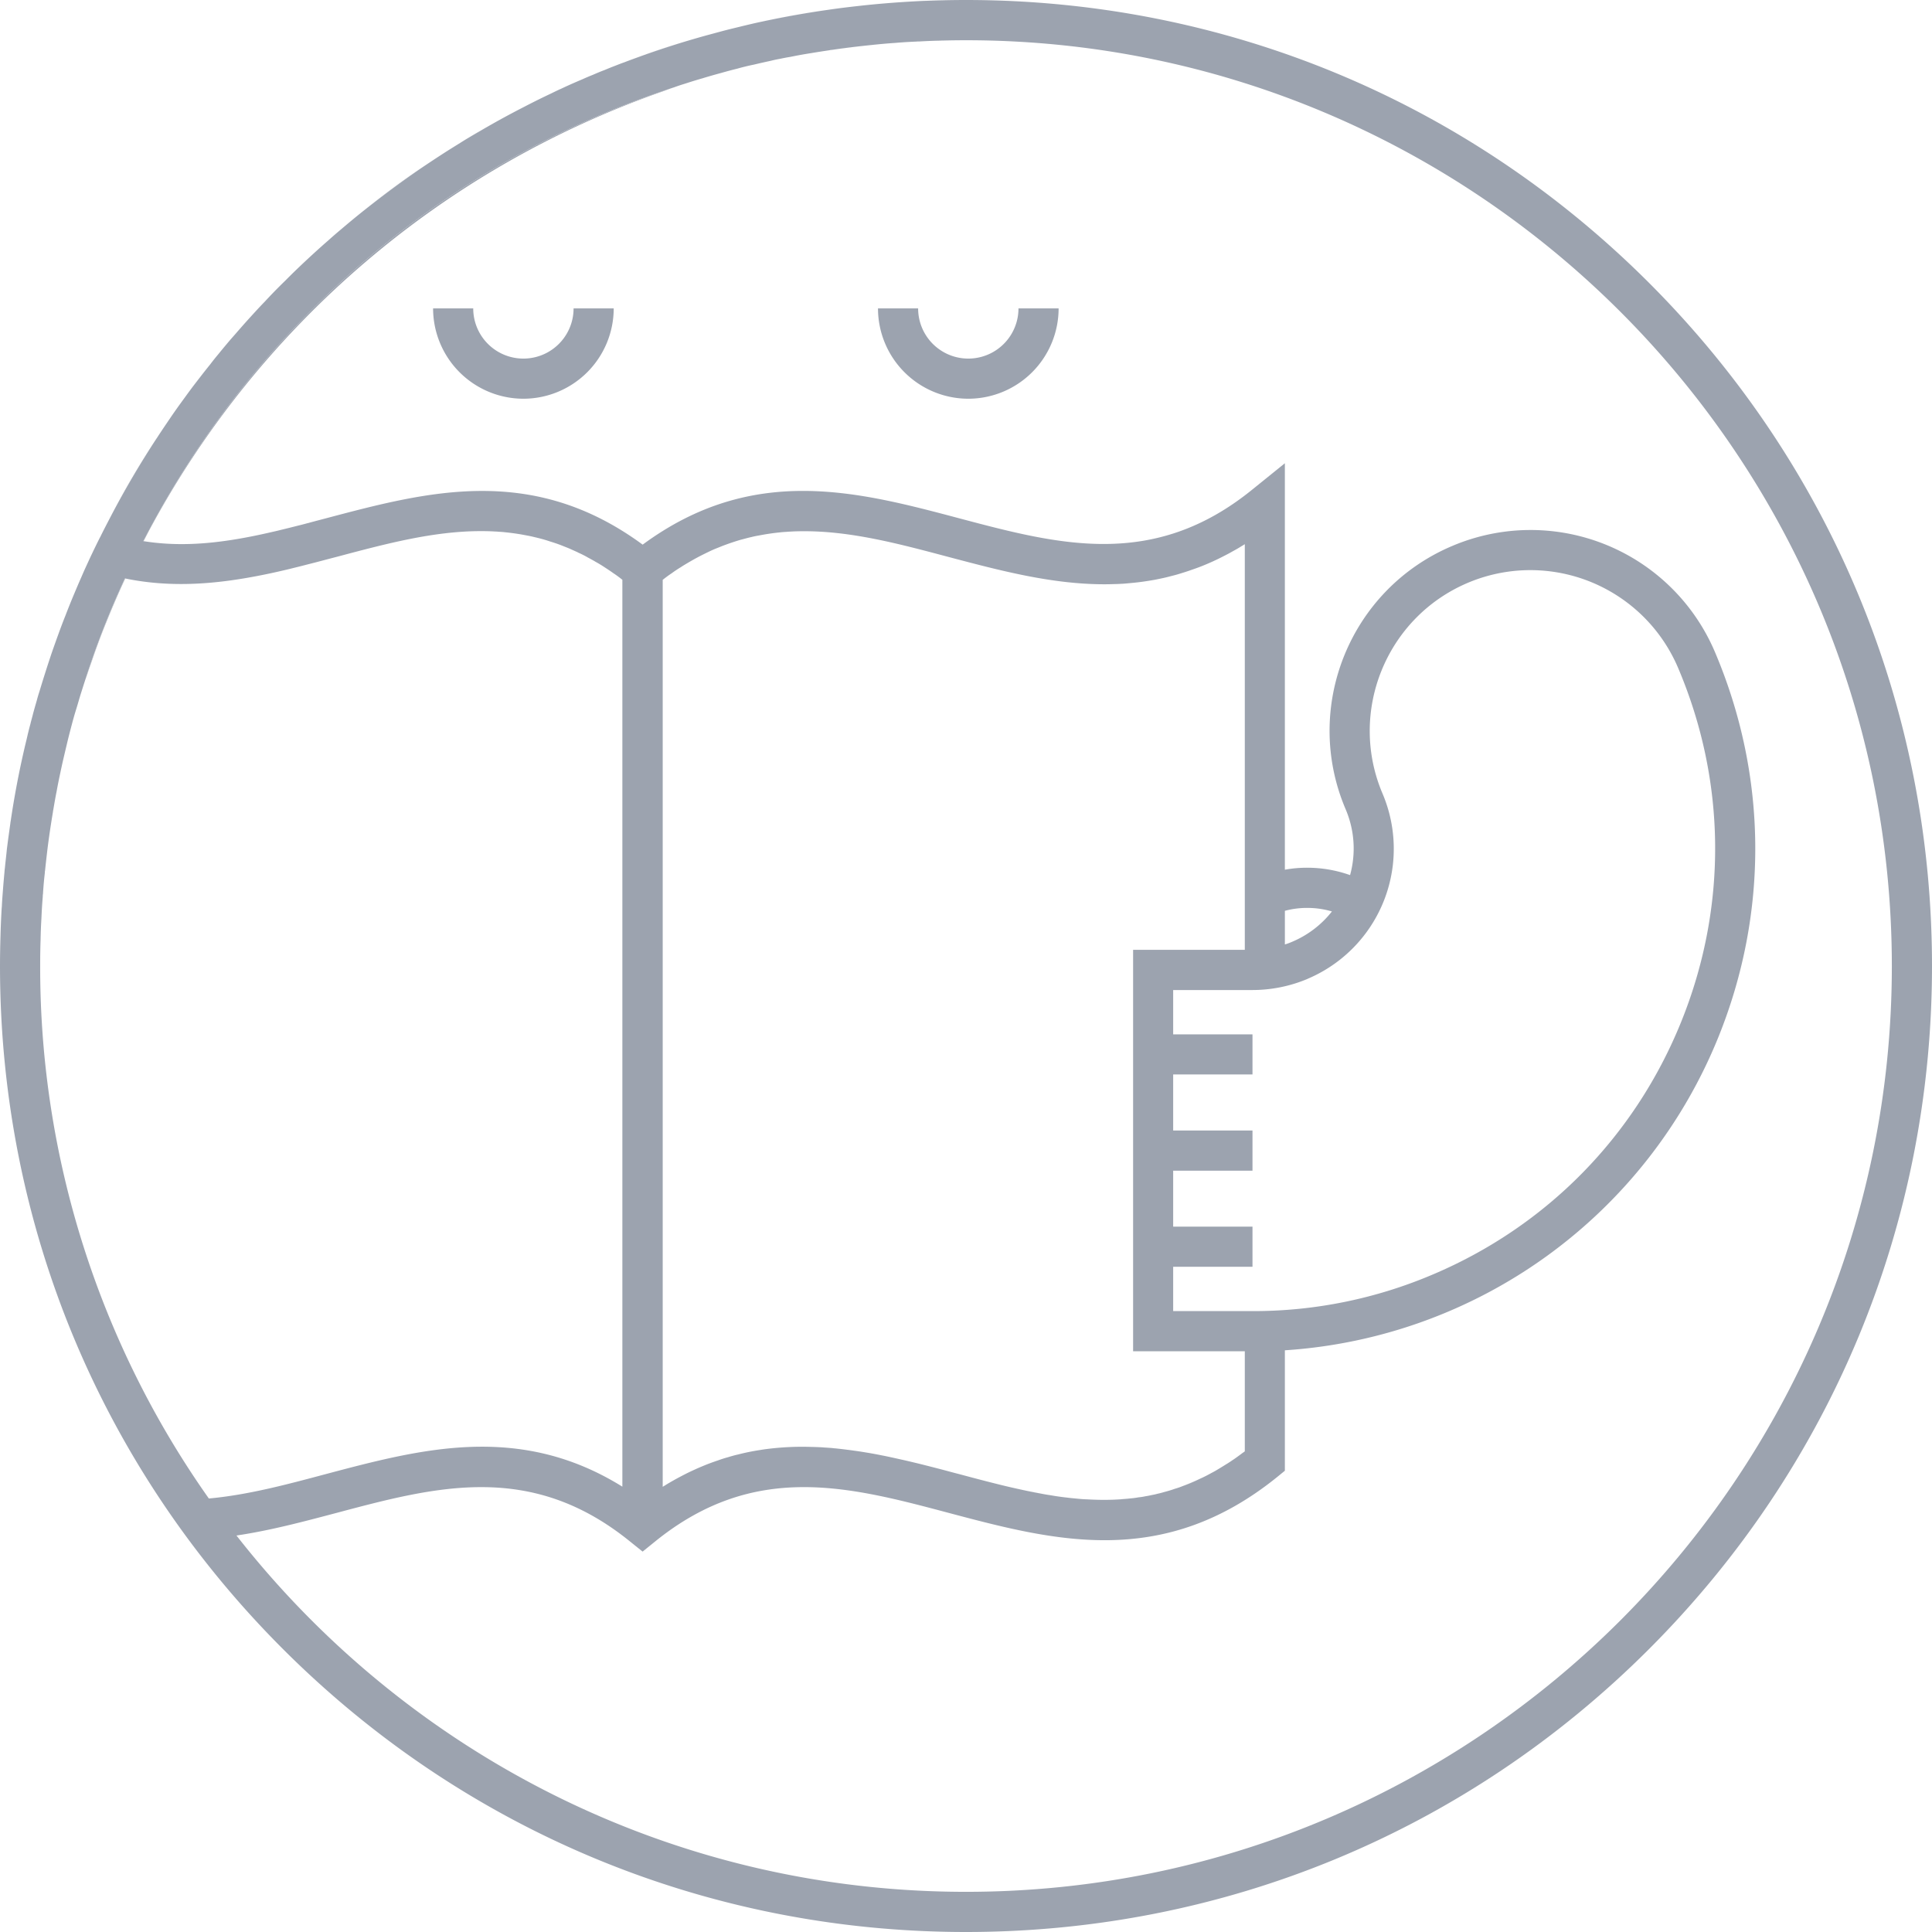 <svg xmlns="http://www.w3.org/2000/svg" viewBox="0 0 1536 1536"><defs><style>.cls-1{fill:#9ca3af;}</style></defs><g id="Layer_2" data-name="Layer 2"><g id="Layer_1-2" data-name="Layer 1"><path class="cls-1" d="M827.47,1187.43c-7.1-1.24-14.28-2.8-21.54-4.46Q816.7,1185.46,827.47,1187.43Z"/><path class="cls-1" d="M898.29,1191.31c-4.54.58-9.08.83-13.54,1C889.21,1192.05,893.75,1191.81,898.29,1191.31Z"/><path class="cls-1" d="M954.25,1175.55a134.27,134.27,0,0,1-14,5.94C944.93,1179.75,949.55,1177.77,954.25,1175.55Z"/><path class="cls-1" d="M661.4,39.62c10.4-1.49,20.88-2.81,31.45-3.88C682.28,36.81,671.8,38.05,661.4,39.62ZM605.85,17.17q26.37-5.7,53.4-9.49Q632.39,11.39,605.85,17.17ZM99.38,459.92a685,685,0,0,0-31.61,80.8c1-2.72,1.89-5.44,2.8-8.17,1.07-3.13,2.23-6.27,3.3-9.49,2.89-8.33,5.95-16.59,9.17-24.68.32-.82.65-1.65,1-2.48,4.88-12.13,10-24.1,15.52-35.9C99.46,460,99.46,460,99.38,459.92ZM113.9,430.2h.25c1.41-2.72,2.81-5.45,4.21-8.09a.25.25,0,0,1,.08-.16A740,740,0,0,1,526.94,72.64c3-1.08,6.11-2.32,9.24-3.31C356.08,128,204.12,255.46,113.9,430.2ZM508.37,45.07c10.56-3.8,21.29-7.35,32-10.73C529.66,37.64,518.93,41.19,508.37,45.07ZM445.06,71c-2.31,1.08-4.54,2.15-6.85,3.31,2.47-1.24,5-2.4,7.51-3.55C445.47,70.82,445.31,70.9,445.06,71ZM291.45,165.66q20.81-16.35,42.59-31.45C319.52,144,305.32,154.6,291.45,165.66ZM88.81,409.24q16.72-31.46,36-61.08A681.24,681.24,0,0,0,88.81,409.24Z"/><path class="cls-1" d="M645.06,1150.37c-6.11-.17-12.22-.17-18.33.16C632.84,1150.2,639,1150.12,645.06,1150.37Z"/><path class="cls-1" d="M665.78,1151.69c-6.86-.66-13.79-1.16-20.72-1.32C652,1150.45,658.92,1151,665.78,1151.69Z"/><path class="cls-1" d="M989.66,1153.84v.08c-.57.41-1.07.82-1.65,1.16A8.19,8.19,0,0,0,989.66,1153.84Z"/><path class="cls-1" d="M370.69,110.6c3.63-2.14,7.35-4.29,11.06-6.43,1.81-1.08,3.71-2.23,5.61-3.31C381.75,104,376.22,107.22,370.69,110.6Z"/><path class="cls-1" d="M1311.08,224.92C1166.05,79.9,973.15,0,768,0c-6.36,0-12.79.08-19.15.25-4.29.08-8.67.25-13,.41-2.88.08-5.77.25-8.75.41-15.27.83-30.54,2.07-45.72,3.8C674,5.69,666.6,6.6,659.25,7.68q-27,3.83-53.4,9.49c-5.53,1.15-11.06,2.47-16.51,3.8s-11,2.64-16.42,4.12S562,28,556.57,29.55s-10.81,3.14-16.18,4.79c-10.73,3.38-21.46,6.93-32,10.73-4.05,1.48-8,2.89-12,4.45-2.4.83-4.71,1.74-7,2.65-3,1.15-5.94,2.31-8.83,3.55-3.14,1.15-6.19,2.47-9.25,3.79-2.72,1.08-5.44,2.23-8.16,3.47-5.86,2.47-11.64,5-17.42,7.76-2.56,1.15-5,2.31-7.51,3.55-7.18,3.38-14.37,6.93-21.46,10.64-1.16.58-2.23,1.16-3.39,1.74-8.74,4.54-17.41,9.24-26,14.19-1.9,1.08-3.8,2.23-5.61,3.31-3.71,2.14-7.43,4.29-11.06,6.43-4.79,3-9.66,6-14.44,9-7.52,4.79-14.86,9.66-22.21,14.61q-21.78,15.1-42.59,31.45c-6.93,5.45-13.7,11.06-20.39,16.75-3.38,2.81-6.68,5.7-10,8.67-8.34,7.27-16.51,14.78-24.44,22.37-3.46,3.3-6.93,6.77-10.39,10.23q-8.17,7.94-15.86,16.27c-3.71,3.79-7.17,7.59-10.64,11.39-4.38,4.78-8.58,9.57-12.8,14.44-1.32,1.49-2.64,3-4,4.54-3.13,3.71-6.27,7.43-9.32,11.23-2.23,2.64-4.46,5.44-6.52,8.17-4.55,5.61-8.92,11.31-13.3,17-3.63,4.79-7.17,9.74-10.73,14.61q-5,6.93-9.65,13.87c-2.65,3.88-5.29,7.84-7.85,11.72a10.6,10.6,0,0,1-.82,1.24q-19.3,29.58-36,61.08c-3,5.78-6.1,11.64-9,17.58-.66,1.15-1.24,2.39-1.82,3.55-1.82,3.63-3.55,7.26-5.28,10.89s-3.39,7.35-5.12,11.06c-1,2.23-2,4.54-3,6.85-2.23,5-4.38,10.16-6.53,15.27q-3.09,7.44-5.94,14.86c-2,5-3.88,10-5.69,15S42.75,514.39,41,519.43c-3.38,10.07-6.6,20.22-9.66,30.37-.74,2.23-1.4,4.46-2,6.77-1.23,4.29-2.47,8.5-3.55,12.8-.57,2.14-1.15,4.21-1.65,6.35-1.07,3.88-2,7.76-2.88,11.64-.91,3.72-1.82,7.51-2.65,11.23q-6.06,26.73-10.07,53.9a21.23,21.23,0,0,0-.33,2.22c-.58,4.13-1.15,8.34-1.73,12.47-.33,2.55-.66,5.11-1,7.76C5,680,4.37,685,3.88,690.12c-.17,1.08-.25,2.15-.33,3.22-.41,4.54-.83,9.08-1.16,13.62s-.74,9-.91,13.54c-.16,1.57-.24,3.13-.33,4.7q-.49,9-.74,18.08C.17,751.45,0,759.79,0,768c0,205.11,79.9,398,224.92,543S562.85,1536,768,1536s398-79.9,543-224.92S1536,973.15,1536,768,1456.1,370,1311.08,224.92ZM31.94,768c0-7,.08-14,.33-21,.09-5.62.33-11.31.66-16.84.25-5.86.58-11.64,1.08-17.42a8.28,8.28,0,0,1,.16-2c.33-5.69.83-11.31,1.49-16.92a5.78,5.78,0,0,1,.16-1.65c.58-5.7,1.24-11.31,1.9-17,1.24-9.91,2.72-19.81,4.37-29.64a10.55,10.55,0,0,1,.25-1.56c.83-4.87,1.65-9.75,2.64-14.61.83-4.63,1.74-9.17,2.73-13.79.9-4.29,1.81-8.5,2.81-12.79s2-8.5,3-12.71,2.06-8.26,3.14-12.38a1.21,1.21,0,0,1,.16-.58c1.15-4.46,2.39-8.92,3.79-13.37s2.65-9.17,4.13-13.71q1.48-4.7,3-9.41a685,685,0,0,1,31.61-80.8c.08.08.08.08.16.08,31.94,6.6,63.23,5.12,94,0,12.05-2,24.18-4.54,36.15-7.43,5-1.24,10.07-2.47,15.11-3.8,7.67-1.9,15.26-4,22.86-5.94,39.12-10.4,77.09-20.55,115.06-20.47,3.71,0,7.51.08,11.23.33a24.63,24.63,0,0,1,2.56.17c1.48.08,3,.16,4.45.33,1.24.16,2.48.24,3.72.41,4.29.49,8.66,1.15,13,2,2.23.41,4.46.82,6.76,1.4,1.74.42,3.56.83,5.37,1.32.83.25,1.65.42,2.4.66,1.73.5,3.38,1,5,1.57,3,.91,6,1.9,9,3.06l6.19,2.47,6.68,3c.25.17.5.25.74.42,2.07.9,4.13,1.9,6.2,3.05a6.37,6.37,0,0,1,1,.58c2.14,1.16,4.37,2.31,6.52,3.63,2.31,1.24,4.7,2.72,7.1,4.29s4.7,3.06,7.09,4.79c2.4,1.57,4.71,3.3,7.1,5.2v721c-81.8-50.84-159.8-30.12-235.49-10.07-32.1,8.59-62.56,16.68-93.27,19.48A731.89,731.89,0,0,1,31.94,768Zm1007.74,10.15a112.23,112.23,0,0,0,59.43-147.33c-27.48-64.8,2.89-139.83,67.69-167.39a127.6,127.6,0,0,1,167.39,67.68c38.38,90.38,39.2,190.26,2.39,281.3s-106.81,162.36-197.19,200.74a364,364,0,0,1-143.13,29.22H932.71v-35.25h63.06V975.22H932.71V930.73h63.06V898.79H932.71V854.21h63.06V822.35H932.71V787.11h63.14A113.05,113.05,0,0,0,1039.68,778.19Zm-18.16-27.32V724.13a67.5,67.5,0,0,1,17.75-2.31,68.55,68.55,0,0,1,19.65,2.81,79.37,79.37,0,0,1-31.78,24.18A50.92,50.92,0,0,1,1021.52,750.87Zm-31.86,4.3H900.85v319.18h88.81v79.57c-.57.41-1.07.82-1.65,1.16-2.39,1.81-4.87,3.63-7.26,5.28-.08,0-.08.08-.17.08-1.81,1.24-3.46,2.39-5.28,3.47-.17.08-.25.25-.41.25-2.23,1.4-4.37,2.72-6.52,4-1.74,1.07-3.38,2-5.12,2.88-3,1.66-6,3.23-9,4.55a134.27,134.27,0,0,1-14,5.94,59.73,59.73,0,0,1-6.19,2.14c-3,1.08-5.86,1.9-8.75,2.65-.82.24-1.56.49-2.39.66a21.07,21.07,0,0,1-2.4.57,43.15,43.15,0,0,1-4.78,1.08q-2.61.62-5.2,1a36.89,36.89,0,0,1-5.29.82,63.22,63.22,0,0,1-6.93.91c-4.54.58-9.08.83-13.54,1-.16,0-.24.08-.41,0-6.93.25-13.87.08-20.8-.33-.17.08-.25.08-.33,0-2.56-.08-5.12-.33-7.59-.58s-4.71-.41-7-.74c-4.62-.5-9.24-1.15-14-2q-3.58-.5-7.18-1.24c-7.1-1.24-14.28-2.8-21.54-4.46-4.79-1.07-9.58-2.22-14.45-3.46-9.66-2.4-19.39-5-29.13-7.6-2.56-.66-5.12-1.32-7.6-2-7.59-2.06-15.27-4-22.94-5.94-5.12-1.24-10.24-2.48-15.44-3.63s-10.24-2.31-15.43-3.3q-6.08-1.24-12.14-2.23c-3-.5-6.11-1-9.24-1.41-4.62-.66-9.17-1.23-13.78-1.73-6.86-.66-13.79-1.16-20.72-1.32-6.11-.17-12.22-.17-18.33.16-2.23.09-4.37.25-6.6.42s-4.62.41-7,.66c-2.8.33-5.61.66-8.42,1.15a174.24,174.24,0,0,0-18,3.64c-2.31.49-4.54,1.15-6.85,1.81l-.74.25c-2.81.74-5.62,1.65-8.34,2.64q-4.46,1.49-8.92,3.22c-2.8,1.16-5.69,2.31-8.58,3.63s-5.78,2.64-8.67,4.13-5.78,3-8.67,4.62c-2.47,1.4-4.94,2.81-7.42,4.38-.58.33-1.08.66-1.65,1V461c2.39-1.9,4.7-3.63,7.1-5.2,2.22-1.65,4.37-3.06,6.6-4.46a6.57,6.57,0,0,0,.82-.49c2.23-1.49,4.54-2.81,6.77-4.13,1.74-1,3.47-2,5.12-2.89,3.3-1.81,6.52-3.38,9.74-4.95,2.06-1,4.21-2,6.27-2.81s3.88-1.57,5.78-2.31c4.62-1.73,9.25-3.3,13.78-4.62,1.33-.33,2.56-.66,3.8-1,1.57-.41,3.14-.83,4.71-1.16,2.22-.58,4.54-1,6.77-1.4,4.37-.83,8.66-1.49,13-2,1.23-.17,2.47-.25,3.71-.41,1.49-.17,3-.25,4.46-.33a24.27,24.27,0,0,1,2.56-.17c3.71-.25,7.51-.33,11.22-.33,38-.08,75.94,10.07,115.07,20.47,40.61,10.73,81.79,21.71,124,21.71,2.81,0,5.61-.08,8.42-.17,1.9,0,3.8-.16,5.78-.24,1.65-.09,3.38-.25,5-.42,5-.41,10.07-1,15.11-1.81,2.64-.42,5.28-.83,7.92-1.4,2.81-.58,5.7-1.16,8.5-1.9s5.7-1.41,8.59-2.31,5.69-1.74,8.5-2.73,5.53-1.9,8.34-3A191.09,191.09,0,0,0,973.15,442q3.72-1.86,7.43-4c2.15-1.15,4.3-2.39,6.36-3.71.91-.5,1.82-1.07,2.72-1.65ZM768,1504.06c-235.32,0-445.14-110.94-580-283.28,27.07-4,53.65-11.14,79.65-18,79.4-21.13,154.52-41,233.17,22.7l10.08,8.09,10-8.09c78.75-63.72,153.78-43.83,233.27-22.7,83.69,22.21,170.19,45.24,261.48-28.72l5.86-4.79v-95.74a399.74,399.74,0,0,0,344.7-249.11c39.94-98.89,39-207.51-2.65-305.73a159.24,159.24,0,0,0-209.24-84.53c-81.13,34.42-119,128.11-84.52,209.16a79.48,79.48,0,0,1,3.55,52.42,101.74,101.74,0,0,0-34.09-5.87,97.49,97.49,0,0,0-17.75,1.57V368.3l-26,21C916.86,453.07,841.83,433.09,762.35,412c-80.57-21.38-163.85-43.5-251.42,21-87.66-64.47-170.86-42.35-251.51-21-4.37,1.16-8.83,2.31-13.12,3.47a9,9,0,0,1-1.57.41c-2.39.66-4.87,1.32-7.34,1.9-4.87,1.24-9.74,2.47-14.61,3.63-2.56.66-5.2,1.24-7.76,1.82-8.92,2.06-17.83,3.88-26.66,5.36-24.93,4.21-49.53,5.61-74.21,1.65h-.25C204.12,255.46,356.08,128,536.18,69.33c2.89-1.07,5.78-2,8.67-2.88,4.54-1.49,9.08-2.89,13.7-4.21,4.87-1.49,9.74-2.89,14.69-4.21,4.3-1.24,8.67-2.4,13-3.47,4.37-1.24,8.83-2.31,13.28-3.22,4.46-1.07,8.92-2.06,13.46-3.05,2.31-.58,4.62-1.08,7-1.49,2.72-.58,5.53-1.15,8.33-1.57,5.53-1.15,11.06-2.14,16.59-3,4.87-.83,9.83-1.57,14.7-2.31a6,6,0,0,1,1.73-.25c10.4-1.57,20.88-2.81,31.45-3.88,6.19-.66,12.38-1.24,18.65-1.65,5.61-.5,11.23-.83,16.92-1.07a21.31,21.31,0,0,1,2.4-.09c5.53-.33,11.14-.57,16.67-.66.83-.08,1.57-.08,2.31-.08,6.11-.17,12.13-.25,18.24-.25,405.85,0,736.1,330.17,736.1,736.1S1173.89,1504.06,768,1504.06Z"/><path class="cls-1" d="M416.12,317a71.88,71.88,0,0,1-71.8-71.8h31.91a39.89,39.89,0,1,0,79.78,0h31.91A71.88,71.88,0,0,1,416.12,317Z"/><path class="cls-1" d="M769.83,317a71.88,71.88,0,0,1-71.8-71.8h31.91a39.89,39.89,0,1,0,79.78,0h31.91A71.88,71.88,0,0,1,769.83,317Z"/></g></g></svg>